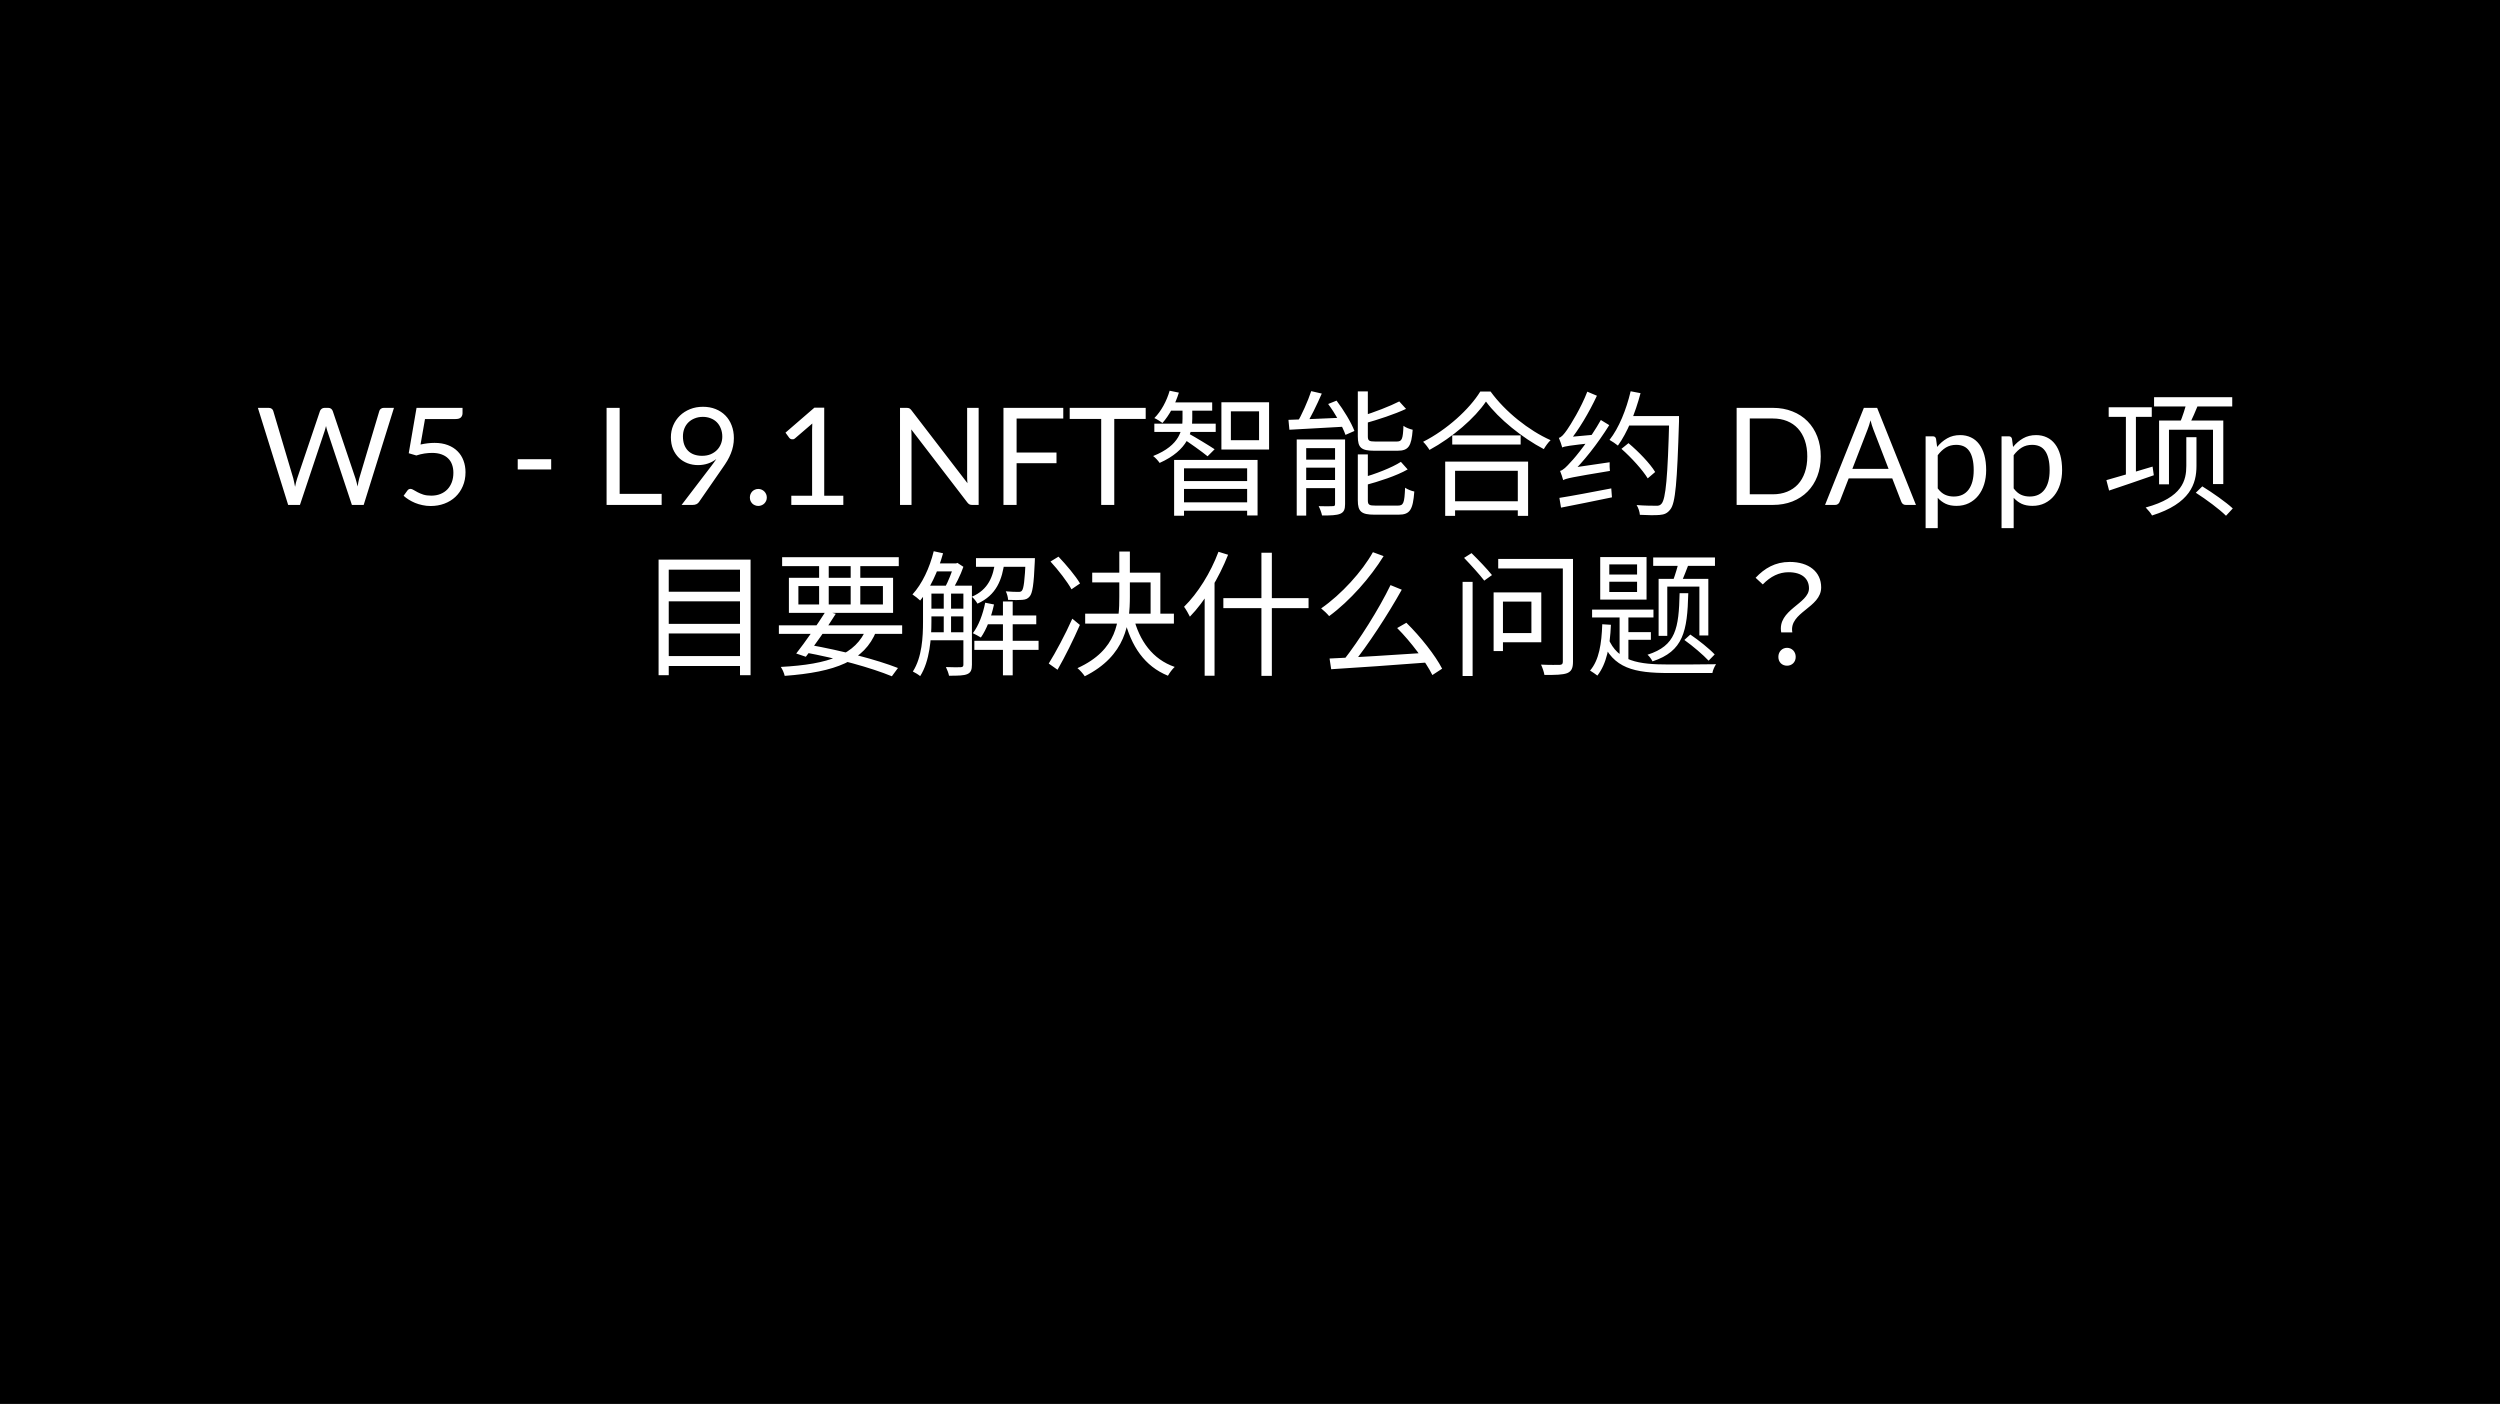<svg width="406" height="228" viewBox="0 0 406 228" fill="none" xmlns="http://www.w3.org/2000/svg">
<rect width="406" height="228" fill="black"/>
<path d="M63.979 66.237L59.062 82H57.148L53.155 69.977C53.118 69.86 53.082 69.735 53.045 69.603C53.016 69.471 52.983 69.332 52.946 69.185C52.909 69.332 52.873 69.471 52.836 69.603C52.799 69.735 52.763 69.86 52.726 69.977L48.711 82H46.797L41.88 66.237H43.651C43.842 66.237 43.999 66.285 44.124 66.38C44.256 66.475 44.34 66.596 44.377 66.743L47.633 77.699C47.684 77.897 47.732 78.11 47.776 78.337C47.827 78.564 47.875 78.806 47.919 79.063C47.97 78.806 48.022 78.564 48.073 78.337C48.132 78.102 48.194 77.89 48.26 77.699L51.967 66.743C52.011 66.618 52.095 66.505 52.22 66.402C52.352 66.292 52.51 66.237 52.693 66.237H53.309C53.5 66.237 53.654 66.285 53.771 66.38C53.888 66.475 53.976 66.596 54.035 66.743L57.731 77.699C57.797 77.89 57.856 78.095 57.907 78.315C57.966 78.535 58.021 78.766 58.072 79.008C58.109 78.766 58.149 78.535 58.193 78.315C58.237 78.095 58.285 77.89 58.336 77.699L61.603 66.743C61.64 66.611 61.72 66.494 61.845 66.391C61.977 66.288 62.135 66.237 62.318 66.237H63.979ZM68.294 72.188C69.116 72.012 69.871 71.924 70.561 71.924C71.382 71.924 72.108 72.045 72.739 72.287C73.369 72.529 73.894 72.863 74.311 73.288C74.737 73.713 75.056 74.216 75.269 74.795C75.489 75.374 75.599 76.005 75.599 76.687C75.599 77.523 75.452 78.278 75.159 78.953C74.873 79.628 74.473 80.207 73.96 80.691C73.454 81.168 72.856 81.534 72.166 81.791C71.477 82.048 70.733 82.176 69.933 82.176C69.472 82.176 69.028 82.128 68.603 82.033C68.177 81.945 67.778 81.824 67.403 81.67C67.037 81.516 66.696 81.34 66.38 81.142C66.065 80.944 65.787 80.735 65.544 80.515L66.15 79.679C66.281 79.488 66.454 79.393 66.666 79.393C66.813 79.393 66.978 79.452 67.162 79.569C67.345 79.679 67.569 79.804 67.832 79.943C68.097 80.082 68.404 80.211 68.757 80.328C69.116 80.438 69.541 80.493 70.032 80.493C70.582 80.493 71.078 80.405 71.517 80.229C71.957 80.053 72.335 79.804 72.65 79.481C72.966 79.151 73.208 78.759 73.376 78.304C73.545 77.849 73.629 77.34 73.629 76.775C73.629 76.284 73.556 75.84 73.409 75.444C73.27 75.048 73.054 74.711 72.76 74.432C72.475 74.153 72.115 73.937 71.683 73.783C71.25 73.629 70.744 73.552 70.165 73.552C69.769 73.552 69.354 73.585 68.921 73.651C68.496 73.717 68.06 73.823 67.612 73.97L66.38 73.607L67.645 66.237H75.115V67.095C75.115 67.374 75.026 67.605 74.85 67.788C74.682 67.964 74.388 68.052 73.971 68.052H69.02L68.294 72.188ZM84.078 74.575H89.512V76.236H84.078V74.575ZM107.452 80.207V82H98.509V66.237H100.632V80.207H107.452ZM110.91 70.868C110.91 71.367 110.98 71.814 111.119 72.21C111.266 72.599 111.471 72.929 111.735 73.2C112.006 73.471 112.333 73.677 112.714 73.816C113.103 73.955 113.535 74.025 114.012 74.025C114.54 74.025 115.006 73.941 115.409 73.772C115.82 73.596 116.164 73.365 116.443 73.079C116.722 72.793 116.934 72.463 117.081 72.089C117.228 71.715 117.301 71.326 117.301 70.923C117.301 70.432 117.22 69.988 117.059 69.592C116.905 69.189 116.689 68.848 116.41 68.569C116.131 68.29 115.798 68.078 115.409 67.931C115.028 67.777 114.606 67.7 114.144 67.7C113.66 67.7 113.22 67.781 112.824 67.942C112.428 68.096 112.087 68.312 111.801 68.591C111.515 68.87 111.295 69.203 111.141 69.592C110.987 69.981 110.91 70.406 110.91 70.868ZM115.486 75.719C115.647 75.506 115.798 75.305 115.937 75.114C116.076 74.923 116.208 74.733 116.333 74.542C115.93 74.865 115.475 75.11 114.969 75.279C114.463 75.448 113.928 75.532 113.363 75.532C112.769 75.532 112.204 75.433 111.669 75.235C111.141 75.037 110.675 74.747 110.272 74.366C109.869 73.977 109.546 73.504 109.304 72.947C109.069 72.382 108.952 71.737 108.952 71.011C108.952 70.322 109.08 69.676 109.337 69.075C109.594 68.474 109.953 67.949 110.415 67.502C110.877 67.055 111.427 66.703 112.065 66.446C112.703 66.189 113.403 66.061 114.166 66.061C114.921 66.061 115.607 66.186 116.223 66.435C116.839 66.684 117.367 67.033 117.807 67.48C118.247 67.927 118.584 68.463 118.819 69.086C119.061 69.709 119.182 70.399 119.182 71.154C119.182 71.609 119.138 72.041 119.05 72.452C118.969 72.855 118.848 73.255 118.687 73.651C118.533 74.04 118.342 74.428 118.115 74.817C117.888 75.198 117.631 75.591 117.345 75.994L113.506 81.538C113.411 81.677 113.275 81.791 113.099 81.879C112.923 81.96 112.721 82 112.494 82H110.69L115.486 75.719ZM121.78 80.79C121.78 80.599 121.813 80.42 121.879 80.251C121.952 80.082 122.047 79.936 122.165 79.811C122.289 79.686 122.436 79.587 122.605 79.514C122.773 79.441 122.953 79.404 123.144 79.404C123.334 79.404 123.514 79.441 123.683 79.514C123.851 79.587 123.998 79.686 124.123 79.811C124.247 79.936 124.346 80.082 124.42 80.251C124.493 80.42 124.53 80.599 124.53 80.79C124.53 80.988 124.493 81.171 124.42 81.34C124.346 81.501 124.247 81.644 124.123 81.769C123.998 81.894 123.851 81.989 123.683 82.055C123.514 82.128 123.334 82.165 123.144 82.165C122.953 82.165 122.773 82.128 122.605 82.055C122.436 81.989 122.289 81.894 122.165 81.769C122.047 81.644 121.952 81.501 121.879 81.34C121.813 81.171 121.78 80.988 121.78 80.79ZM136.956 80.504V82H128.508V80.504H131.885V69.757C131.885 69.434 131.896 69.108 131.918 68.778L129.113 71.187C129.017 71.268 128.922 71.319 128.827 71.341C128.731 71.356 128.643 71.356 128.563 71.341C128.482 71.326 128.405 71.297 128.332 71.253C128.266 71.209 128.214 71.161 128.178 71.11L127.562 70.263L132.259 66.204H133.854V80.504H136.956ZM158.932 66.237V82H157.865C157.697 82 157.554 81.971 157.436 81.912C157.326 81.853 157.216 81.754 157.106 81.615L147.987 69.735C148.002 69.918 148.013 70.098 148.02 70.274C148.028 70.45 148.031 70.615 148.031 70.769V82H146.161V66.237H147.261C147.357 66.237 147.437 66.244 147.503 66.259C147.569 66.266 147.628 66.285 147.679 66.314C147.731 66.336 147.782 66.373 147.833 66.424C147.885 66.468 147.94 66.527 147.998 66.6L157.117 78.469C157.103 78.278 157.088 78.095 157.073 77.919C157.066 77.736 157.062 77.563 157.062 77.402V66.237H158.932ZM165.096 67.975V73.486H171.575V75.224H165.096V82H162.962V66.237H172.675V67.975H165.096ZM186.061 68.03H180.957V82H178.834V68.03H173.719V66.237H186.061V68.03ZM190.677 74.696V83.76H192.283V76.06H202.535V83.716H204.229V74.696H190.677ZM191.601 78.128V79.404H203.151V78.128H191.601ZM189.841 65.346V66.688H196.859V65.346H189.841ZM187.465 68.8V70.142H197.431V68.8H187.465ZM191.601 81.582V82.946H203.151V81.582H191.601ZM192.041 65.83V67.986C192.041 69.724 191.711 72.298 187.267 74.058C187.641 74.322 188.103 74.85 188.323 75.18C192.987 73.09 193.625 70.142 193.625 68.008V65.83H192.041ZM189.951 63.454C189.467 65.126 188.587 66.776 187.465 67.898C187.839 68.052 188.499 68.47 188.785 68.69C189.863 67.48 190.875 65.654 191.447 63.762L189.951 63.454ZM193.141 70.472L192.063 71.198C193.009 71.792 195.297 73.42 196.111 74.102L197.255 72.958C196.617 72.518 193.933 70.89 193.141 70.472ZM199.895 66.798H204.471V71.484H199.895V66.798ZM198.355 65.324V73.002H206.099V65.324H198.355ZM212.941 63.52C212.413 65.126 211.379 67.436 210.543 68.844L211.951 69.262C212.831 67.876 213.865 65.742 214.657 63.916L212.941 63.52ZM209.245 68.184L209.399 69.79C211.797 69.658 215.207 69.482 218.485 69.284L218.507 67.81C215.053 67.964 211.555 68.118 209.245 68.184ZM210.587 71.374V83.738H212.127V72.782H217.561V71.374H210.587ZM216.813 71.374V81.846C216.813 82.132 216.725 82.198 216.439 82.198C216.131 82.22 215.185 82.242 214.151 82.198C214.371 82.616 214.613 83.276 214.701 83.716C216.087 83.716 217.055 83.694 217.671 83.43C218.265 83.166 218.441 82.704 218.441 81.868V71.374H216.813ZM211.313 74.652V75.95H217.671V74.652H211.313ZM211.313 77.952V79.272H217.671V77.952H211.313ZM220.509 63.564V70.868C220.509 72.694 221.059 73.2 223.171 73.2C223.611 73.2 226.493 73.2 226.955 73.2C228.737 73.2 229.221 72.474 229.419 69.79C228.935 69.68 228.275 69.438 227.923 69.152C227.835 71.33 227.681 71.704 226.823 71.704C226.185 71.704 223.787 71.704 223.325 71.704C222.313 71.704 222.137 71.55 222.137 70.846V63.564H220.509ZM227.241 65.192C225.745 65.962 223.237 66.93 221.059 67.612C221.257 67.942 221.477 68.426 221.565 68.778C223.831 68.14 226.471 67.282 228.341 66.402L227.241 65.192ZM220.509 73.794V81.252C220.509 83.078 221.081 83.584 223.215 83.584C223.677 83.584 226.647 83.584 227.131 83.584C228.979 83.584 229.463 82.792 229.683 79.822C229.221 79.734 228.561 79.47 228.187 79.206C228.077 81.692 227.945 82.11 226.999 82.11C226.339 82.11 223.853 82.11 223.391 82.11C222.335 82.11 222.137 81.978 222.137 81.23V73.794H220.509ZM227.505 75.004C226.009 75.972 223.347 76.984 221.059 77.644C221.235 77.974 221.477 78.502 221.565 78.832C223.941 78.194 226.757 77.292 228.605 76.236L227.505 75.004ZM215.691 65.61C216.857 67.172 218.045 69.284 218.507 70.626L219.959 69.988C219.453 68.624 218.221 66.6 217.055 65.06L215.691 65.61ZM235.843 70.714V72.188H246.953V70.714H235.843ZM235.447 81.406V82.88H247.239V81.406H235.447ZM234.699 74.96V83.782H236.305V76.456H246.491V83.782H248.163V74.96H234.699ZM241.321 65.214C243.389 68.03 247.261 71.132 250.715 72.936C251.001 72.452 251.397 71.88 251.815 71.484C248.295 69.922 244.445 66.864 242.069 63.586H240.397C238.659 66.424 234.985 69.79 231.113 71.748C231.487 72.1 231.927 72.694 232.147 73.068C235.909 71.022 239.517 67.898 241.321 65.214ZM253.861 77.974C253.861 77.622 254.939 77.138 254.939 77.138V77.116C257.183 74.982 259.471 72.034 261.341 69.042L259.977 68.206C258.327 71.176 255.863 74.256 255.093 75.026C254.389 75.818 253.839 76.368 253.355 76.478C253.531 76.874 253.773 77.644 253.861 77.974ZM253.861 77.974C254.367 77.688 255.181 77.512 261.451 76.478C261.407 76.126 261.385 75.51 261.407 75.07L254.653 76.06L253.795 76.61L253.861 77.974ZM253.707 72.672C253.707 72.342 254.785 71.814 254.785 71.814V71.77C256.391 69.812 258.063 66.996 259.339 64.268L257.777 63.608C256.765 66.248 255.027 69.042 254.499 69.79C253.993 70.516 253.575 71.022 253.157 71.11C253.355 71.55 253.619 72.342 253.707 72.672ZM253.707 72.672C254.103 72.474 254.763 72.364 259.163 71.88C259.141 71.572 259.207 70.956 259.273 70.56L254.477 71L253.685 71.484L253.707 72.672ZM253.245 80.856L253.509 82.44C255.775 82 258.833 81.384 261.781 80.768L261.671 79.316C258.569 79.91 255.357 80.526 253.245 80.856ZM263.893 67.568V69.108H271.747V67.568H263.893ZM271.087 67.568V67.942C270.845 77.468 270.515 81.032 269.833 81.802C269.591 82.088 269.349 82.154 268.931 82.132C268.425 82.132 267.171 82.132 265.785 82.022C266.071 82.462 266.291 83.144 266.313 83.606C267.523 83.672 268.799 83.694 269.525 83.628C270.295 83.562 270.779 83.364 271.263 82.726C272.099 81.692 272.363 78.348 272.671 68.426C272.671 68.206 272.671 67.568 272.671 67.568H271.087ZM264.817 63.542C264.113 66.534 262.903 69.526 261.385 71.44C261.759 71.638 262.463 72.122 262.749 72.364C264.267 70.274 265.565 67.106 266.423 63.85L264.817 63.542ZM263.321 72.892C264.949 74.322 266.775 76.346 267.589 77.688L268.799 76.654C267.985 75.29 266.093 73.332 264.465 71.968L263.321 72.892ZM295.691 74.124C295.691 75.305 295.504 76.379 295.13 77.347C294.756 78.315 294.228 79.144 293.546 79.833C292.864 80.522 292.042 81.058 291.082 81.439C290.128 81.813 289.072 82 287.914 82H282.029V66.237H287.914C289.072 66.237 290.128 66.428 291.082 66.809C292.042 67.183 292.864 67.718 293.546 68.415C294.228 69.104 294.756 69.933 295.13 70.901C295.504 71.869 295.691 72.943 295.691 74.124ZM293.502 74.124C293.502 73.156 293.37 72.291 293.106 71.528C292.842 70.765 292.468 70.12 291.984 69.592C291.5 69.064 290.913 68.661 290.224 68.382C289.534 68.103 288.764 67.964 287.914 67.964H284.163V80.273H287.914C288.764 80.273 289.534 80.134 290.224 79.855C290.913 79.576 291.5 79.177 291.984 78.656C292.468 78.128 292.842 77.483 293.106 76.72C293.37 75.957 293.502 75.092 293.502 74.124ZM306.706 76.148L304.231 69.735C304.158 69.544 304.081 69.324 304 69.075C303.92 68.818 303.843 68.547 303.769 68.261C303.615 68.855 303.458 69.35 303.296 69.746L300.821 76.148H306.706ZM311.15 82H309.5C309.31 82 309.156 81.952 309.038 81.857C308.921 81.762 308.833 81.641 308.774 81.494L307.3 77.688H300.227L298.753 81.494C298.709 81.626 298.625 81.743 298.5 81.846C298.376 81.949 298.222 82 298.038 82H296.388L302.691 66.237H304.847L311.15 82ZM314.688 79.316C315.047 79.8 315.44 80.141 315.865 80.339C316.29 80.537 316.767 80.636 317.295 80.636C318.336 80.636 319.136 80.266 319.693 79.525C320.25 78.784 320.529 77.728 320.529 76.357C320.529 75.631 320.463 75.008 320.331 74.487C320.206 73.966 320.023 73.541 319.781 73.211C319.539 72.874 319.242 72.628 318.89 72.474C318.538 72.32 318.138 72.243 317.691 72.243C317.053 72.243 316.492 72.39 316.008 72.683C315.531 72.976 315.091 73.391 314.688 73.926V79.316ZM314.589 72.584C315.058 72.005 315.601 71.539 316.217 71.187C316.833 70.835 317.537 70.659 318.329 70.659C318.974 70.659 319.557 70.784 320.078 71.033C320.599 71.275 321.042 71.638 321.409 72.122C321.776 72.599 322.058 73.193 322.256 73.904C322.454 74.615 322.553 75.433 322.553 76.357C322.553 77.178 322.443 77.945 322.223 78.656C322.003 79.36 321.684 79.972 321.266 80.493C320.855 81.006 320.349 81.413 319.748 81.714C319.154 82.007 318.483 82.154 317.735 82.154C317.053 82.154 316.466 82.04 315.975 81.813C315.491 81.578 315.062 81.256 314.688 80.845V85.773H312.719V70.857H313.896C314.175 70.857 314.347 70.993 314.413 71.264L314.589 72.584ZM327.02 79.316C327.379 79.8 327.772 80.141 328.197 80.339C328.622 80.537 329.099 80.636 329.627 80.636C330.668 80.636 331.468 80.266 332.025 79.525C332.582 78.784 332.861 77.728 332.861 76.357C332.861 75.631 332.795 75.008 332.663 74.487C332.538 73.966 332.355 73.541 332.113 73.211C331.871 72.874 331.574 72.628 331.222 72.474C330.87 72.32 330.47 72.243 330.023 72.243C329.385 72.243 328.824 72.39 328.34 72.683C327.863 72.976 327.423 73.391 327.02 73.926V79.316ZM326.921 72.584C327.39 72.005 327.933 71.539 328.549 71.187C329.165 70.835 329.869 70.659 330.661 70.659C331.306 70.659 331.889 70.784 332.41 71.033C332.931 71.275 333.374 71.638 333.741 72.122C334.108 72.599 334.39 73.193 334.588 73.904C334.786 74.615 334.885 75.433 334.885 76.357C334.885 77.178 334.775 77.945 334.555 78.656C334.335 79.36 334.016 79.972 333.598 80.493C333.187 81.006 332.681 81.413 332.08 81.714C331.486 82.007 330.815 82.154 330.067 82.154C329.385 82.154 328.798 82.04 328.307 81.813C327.823 81.578 327.394 81.256 327.02 80.845V85.773H325.051V70.857H326.228C326.507 70.857 326.679 70.993 326.745 71.264L326.921 72.584ZM342.451 66.138V67.7H349.447V66.138H342.451ZM345.245 66.842V77.754H346.873V66.842H345.245ZM342.077 77.974L342.517 79.668C344.541 78.986 347.225 78.084 349.777 77.182L349.579 75.774C346.763 76.61 343.925 77.468 342.077 77.974ZM349.821 64.51V66.006H362.515V64.51H349.821ZM355.167 65.148C354.903 66.204 354.441 67.7 354.001 68.69L355.497 69.02C355.981 68.096 356.597 66.71 357.103 65.434L355.167 65.148ZM355.057 71V75.642C355.057 77.974 354.463 80.79 348.457 82.418C348.809 82.77 349.315 83.364 349.491 83.716C355.717 81.758 356.707 78.546 356.707 75.664V71H355.057ZM356.597 80.02C358.313 81.12 360.447 82.704 361.503 83.76L362.603 82.572C361.525 81.56 359.325 80.02 357.653 78.986L356.597 80.02ZM350.635 68.294V78.656H352.241V69.79H359.391V78.612H361.063V68.294H350.635ZM108.098 96.098V97.66H120.836V96.098H108.098ZM108.098 101.312V102.874H120.836V101.312H108.098ZM108.098 106.548V108.154H120.836V106.548H108.098ZM106.954 90.884V109.65H108.604V92.512H120.176V109.65H121.892V90.884H106.954ZM126.49 101.554V102.94H146.51V101.554H126.49ZM127.018 90.488V91.94H145.96V90.488H127.018ZM134.124 99.244C132.76 101.4 130.714 104.348 129.306 106.13L130.868 106.658C132.276 104.854 134.3 101.972 135.73 99.684L134.124 99.244ZM140.724 102.038C138.964 106.328 134.652 107.89 126.798 108.308C127.062 108.682 127.326 109.276 127.436 109.76C135.686 109.144 140.372 107.34 142.308 102.5L140.724 102.038ZM130.494 105.91C136.082 106.944 141.472 108.44 144.838 109.826L145.828 108.484C142.418 107.142 136.764 105.668 131.33 104.7L130.494 105.91ZM133.024 91.038V98.716H134.586V91.038H133.024ZM138.15 91.038V98.716H139.712V91.038H138.15ZM129.658 95.174H143.386V98.166H129.658V95.174ZM128.118 93.832V99.53H145.036V93.832H128.118ZM150.536 95.108V96.406H156.894V95.108H150.536ZM150.536 98.848V100.102H156.894V98.848H150.536ZM150.536 102.676V103.974H156.894V102.676H150.536ZM159.908 99.948V101.378H168.29V99.948H159.908ZM151.68 91.5V92.798H155.332V91.5H151.68ZM158.5 90.642V92.05H167.102V90.642H158.5ZM158.236 104.062V105.536H168.664V104.062H158.236ZM162.878 97.682V109.672H164.462V97.682H162.878ZM153.264 95.746V103.226H154.452V95.746H153.264ZM166.574 90.642V90.862C166.42 94.316 166.244 95.592 165.958 95.922C165.826 96.098 165.628 96.142 165.32 96.12C165.012 96.12 164.22 96.12 163.34 96.032C163.538 96.406 163.692 96.978 163.714 97.418C164.638 97.462 165.562 97.462 166.002 97.418C166.574 97.374 166.904 97.242 167.212 96.868C167.674 96.362 167.894 94.932 168.048 91.258C168.07 91.06 168.07 90.642 168.07 90.642H166.574ZM159.996 97.88C159.622 99.75 158.94 101.598 157.994 102.83C158.346 103.006 159.006 103.336 159.292 103.534C160.216 102.214 160.986 100.212 161.426 98.166L159.996 97.88ZM151.636 89.52C150.976 92.226 149.744 94.844 148.182 96.538C148.534 96.758 149.172 97.264 149.436 97.528C150.998 95.658 152.34 92.82 153.154 89.85L151.636 89.52ZM149.898 95.108V100.96C149.898 103.446 149.744 106.724 148.248 109.056C148.578 109.21 149.194 109.584 149.436 109.804C150.998 107.362 151.262 103.644 151.262 100.96V95.108H149.898ZM156.454 95.108V107.956C156.454 108.242 156.322 108.33 156.036 108.352C155.728 108.374 154.738 108.374 153.616 108.33C153.814 108.726 154.056 109.364 154.122 109.738C155.64 109.738 156.542 109.716 157.092 109.474C157.664 109.232 157.84 108.77 157.84 107.956V95.108H156.454ZM161.624 91.104C161.316 93.59 160.524 95.768 157.818 96.912C158.148 97.154 158.544 97.682 158.742 98.034C161.822 96.648 162.768 94.14 163.142 91.104H161.624ZM154.936 91.5V91.764C154.606 92.864 153.99 94.448 153.44 95.438C153.748 95.57 154.232 95.856 154.496 96.076C155.156 95.042 155.992 93.414 156.454 92.05L155.486 91.412L155.266 91.5H154.936ZM170.6 91.192C171.876 92.578 173.35 94.492 174.01 95.702L175.396 94.756C174.714 93.568 173.152 91.72 171.898 90.4L170.6 91.192ZM170.314 107.758L171.744 108.77C172.954 106.658 174.34 103.864 175.374 101.488L174.142 100.476C172.998 103.05 171.414 105.998 170.314 107.758ZM177.376 92.996V94.58H186.858V100.41H188.442V92.996H177.376ZM176.232 99.662V101.268H190.642V99.662H176.232ZM184.064 100.168L182.59 100.476C183.69 104.964 185.89 108.198 189.674 109.738C189.916 109.298 190.4 108.638 190.774 108.308C187.188 107.076 185.032 104.084 184.064 100.168ZM181.776 89.564V96.89C181.776 100.74 181.534 105.536 174.978 108.506C175.374 108.814 175.924 109.452 176.166 109.826C182.854 106.482 183.492 101.224 183.492 96.89V89.564H181.776ZM197.88 89.608C196.604 93.018 194.514 96.362 192.292 98.54C192.578 98.914 193.062 99.772 193.238 100.146C195.658 97.66 197.946 93.876 199.442 90.092L197.88 89.608ZM195.636 95.284V109.738H197.242V93.7L197.22 93.678L195.636 95.284ZM198.672 97.132V98.76H212.51V97.132H198.672ZM204.854 89.762V109.76H206.548V89.762H204.854ZM225.82 95.02C223.95 98.892 220.716 104.018 218.186 107.23L219.594 107.934C222.146 104.788 225.402 99.794 227.646 95.768L225.82 95.02ZM215.92 106.944L216.184 108.682C220.254 108.44 226.414 108 232.178 107.56L232.2 105.976C226.304 106.372 219.924 106.768 215.92 106.944ZM226.898 101.994C229.142 104.238 231.562 107.494 232.618 109.628L234.202 108.594C233.124 106.482 230.704 103.402 228.394 101.136L226.898 101.994ZM222.96 89.674C221.222 92.798 217.856 96.516 214.556 98.804C214.952 99.112 215.546 99.684 215.854 100.058C219.242 97.572 222.564 93.766 224.698 90.312L222.96 89.674ZM237.524 94.492V109.782H239.152V94.492H237.524ZM237.766 90.598C238.888 91.764 240.318 93.348 241.044 94.294L242.298 93.392C241.572 92.468 240.076 90.906 238.976 89.828L237.766 90.598ZM243.31 90.774V92.314H254.926V90.774H243.31ZM253.804 90.774V107.45C253.804 107.824 253.672 107.956 253.276 107.978C252.924 107.978 251.582 108 250.262 107.934C250.482 108.396 250.746 109.144 250.812 109.606C252.616 109.628 253.804 109.584 254.508 109.32C255.19 109.034 255.454 108.528 255.454 107.472V90.774H253.804ZM243.398 96.208V97.704H248.7V102.808H243.398V104.304H250.306V96.208H243.398ZM242.562 96.208V105.734H244.08V96.208H242.562ZM261.35 94.47H265.86V96.142H261.35V94.47ZM261.35 91.654H265.86V93.304H261.35V91.654ZM259.876 90.466V97.374H267.4V90.466H259.876ZM258.556 99.002V100.278H268.522V99.002H258.556ZM268.478 90.532V91.896H278.51V90.532H268.478ZM263.022 99.42V106.944L264.452 107.802V99.42H263.022ZM263.682 102.654V103.908H268.104V102.654H263.682ZM272.68 90.994C272.482 91.94 272.064 93.304 271.734 94.206L273.054 94.536C273.45 93.7 273.912 92.468 274.352 91.324L272.68 90.994ZM261.174 103.644L260.162 104.018C261.944 108.572 265.464 109.298 270.986 109.298H278.092C278.158 108.858 278.444 108.22 278.686 107.868C277.41 107.912 271.998 107.912 271.008 107.912C266.124 107.912 262.714 107.428 261.174 103.644ZM269.358 94.008V103.27H270.766V95.262H275.98V103.204H277.432V94.008H269.358ZM260.206 101.378C260.096 104.546 259.7 107.186 258.226 108.902C258.556 109.1 259.172 109.518 259.414 109.716C260.91 107.802 261.46 105.008 261.614 101.466L260.206 101.378ZM272.768 96.34C272.636 102.06 272.174 104.854 267.554 106.328C267.862 106.57 268.214 107.098 268.368 107.406C273.384 105.756 274.022 102.544 274.176 96.34H272.768ZM273.538 103.93C274.924 104.92 276.618 106.372 277.476 107.296L278.466 106.284C277.608 105.36 275.87 103.974 274.506 103.05L273.538 103.93ZM289.268 102.698H291.072C290.5 99.398 295.758 98.716 295.758 95.394C295.758 92.864 293.756 91.258 290.654 91.258C288.278 91.258 286.562 92.292 285.11 93.832L286.276 94.91C287.552 93.59 288.938 92.93 290.456 92.93C292.7 92.93 293.778 94.03 293.778 95.548C293.778 98.056 288.608 99.024 289.268 102.698ZM290.214 108.11C290.984 108.11 291.622 107.56 291.622 106.68C291.622 105.8 290.984 105.206 290.214 105.206C289.444 105.206 288.806 105.8 288.806 106.68C288.806 107.56 289.422 108.11 290.214 108.11Z" fill="white"/>
</svg>

